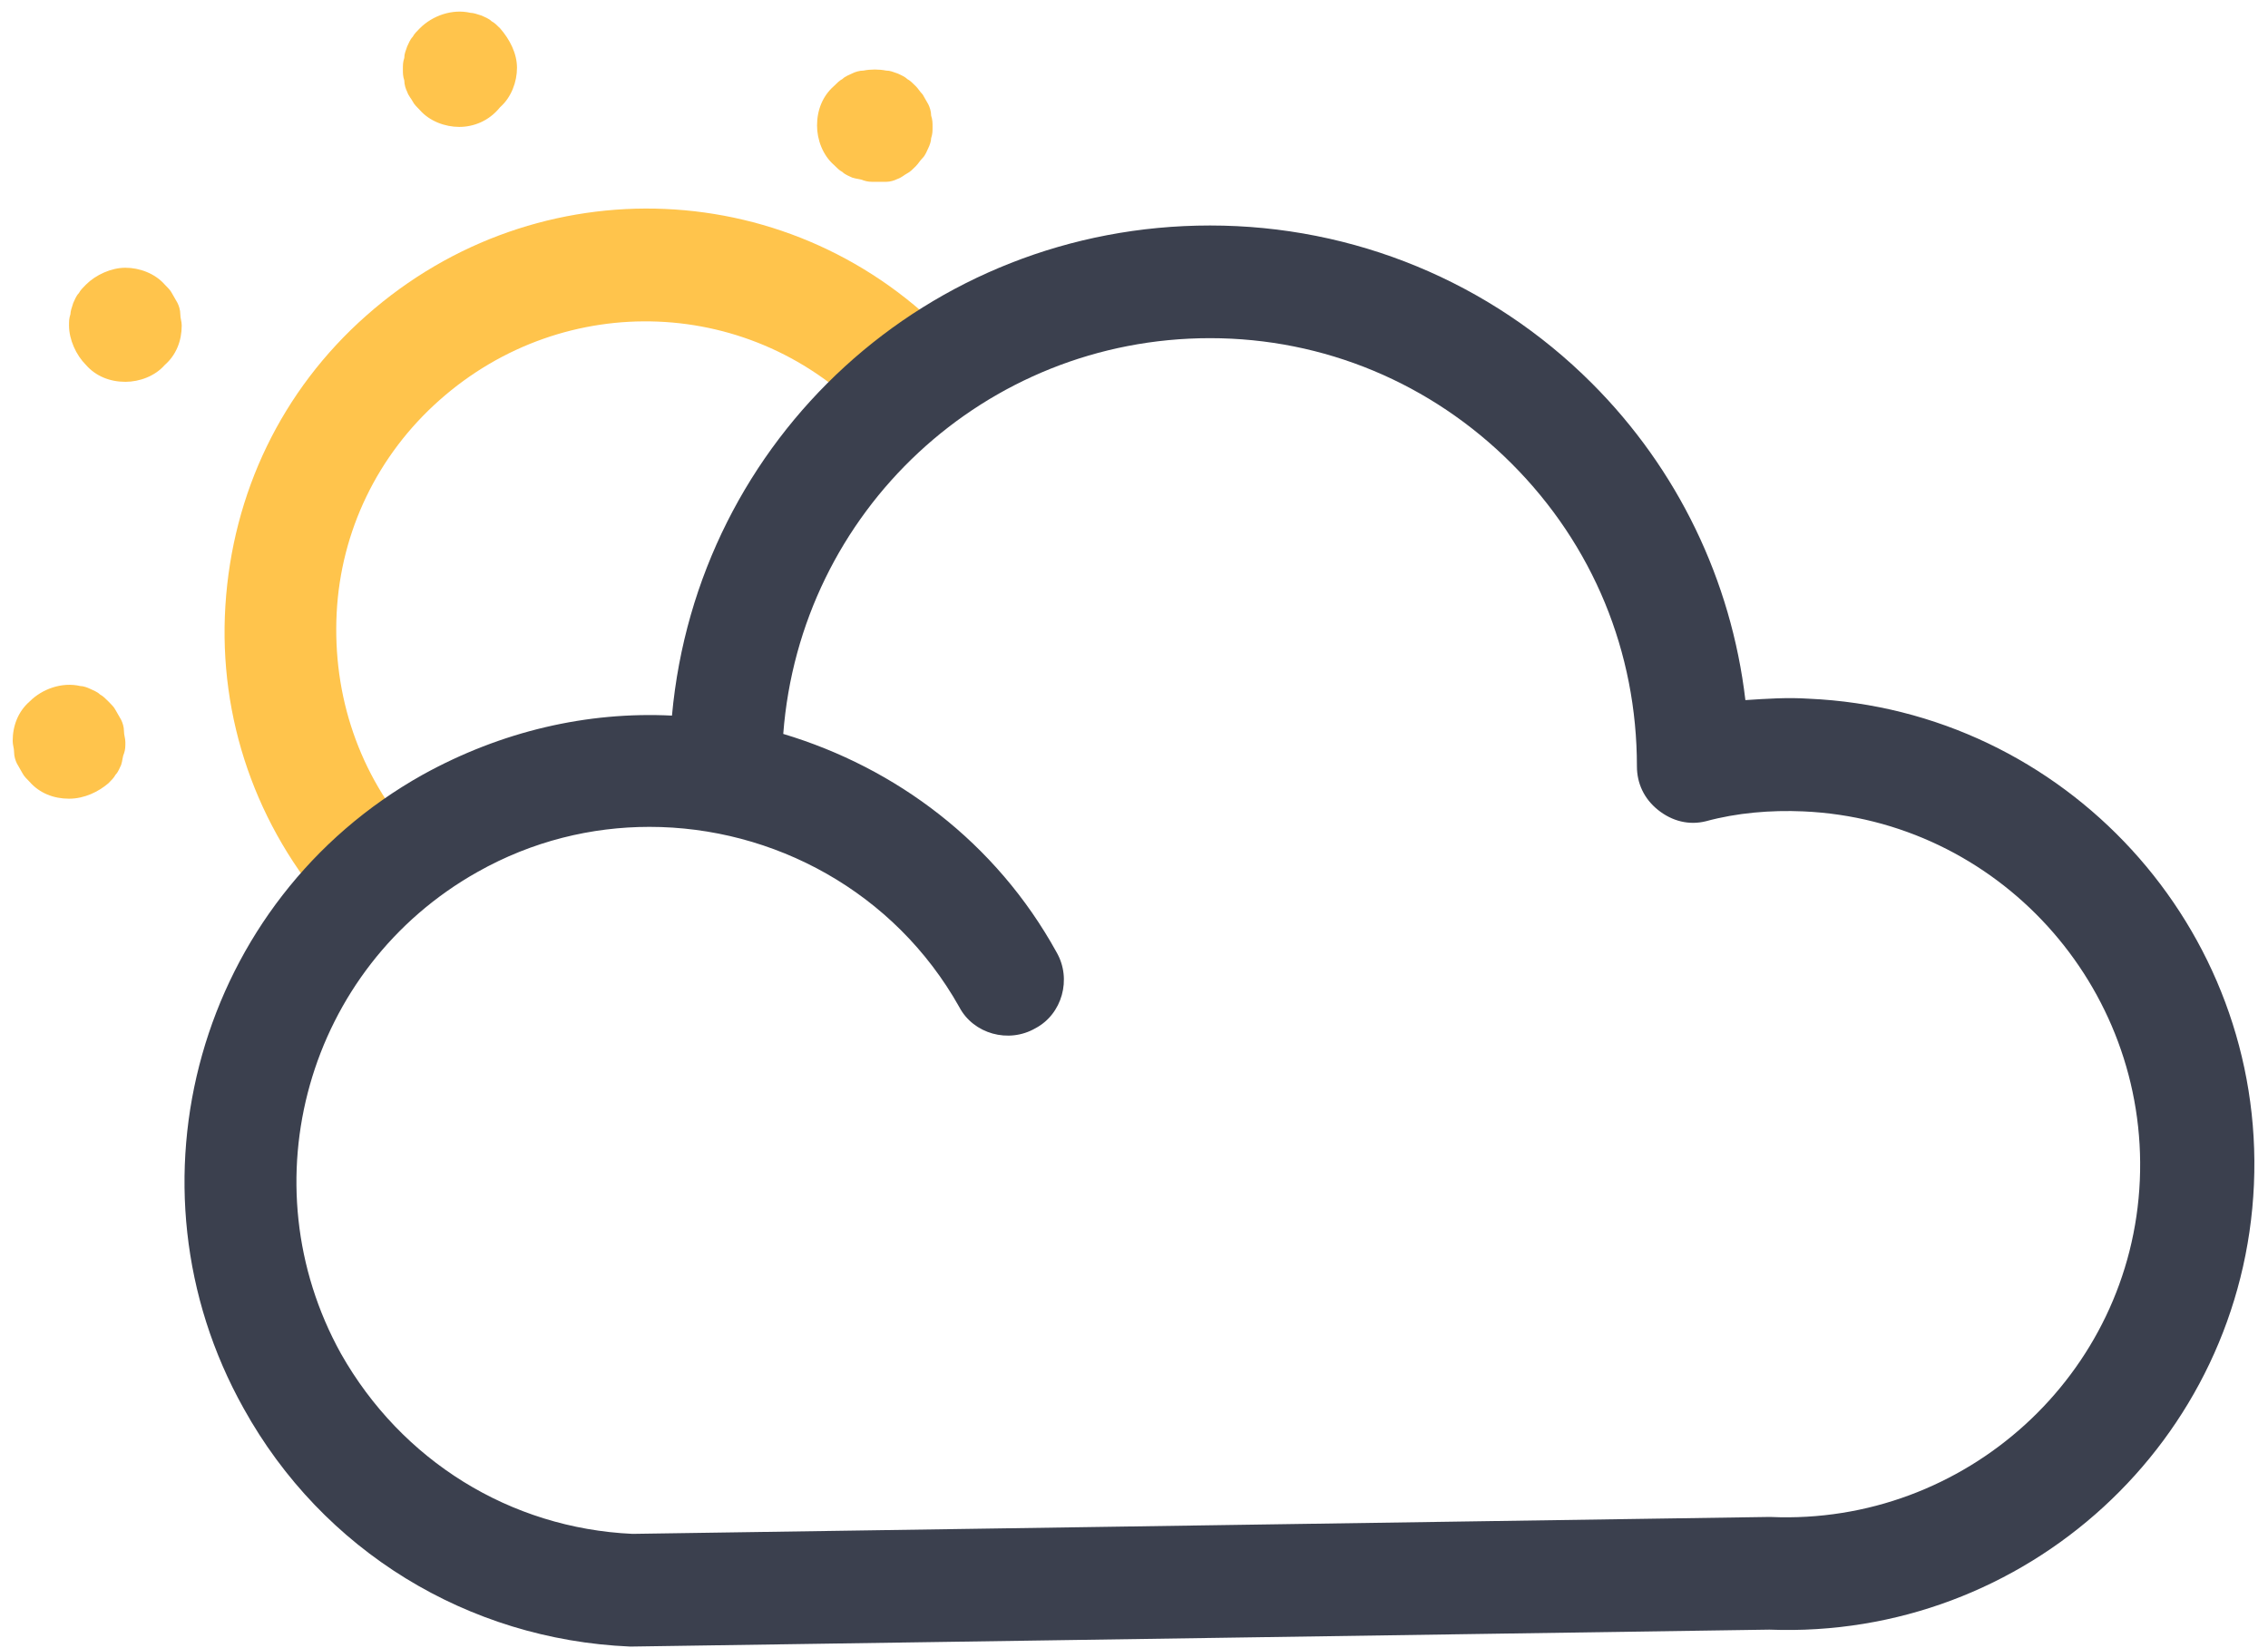 <svg width="161" height="117" viewBox="0 0 161 117" fill="none" xmlns="http://www.w3.org/2000/svg">
<path d="M26.5 66.011C25.4 66.011 24.3 65.511 23.5 64.711C18.2 58.711 15.5 51.011 16 43.011C16.5 35.011 20 27.711 26 22.411C38.2 11.611 56.5 12.411 67.6 24.211C69.1 25.811 69.1 28.311 67.4 29.911C65.8 31.411 63.3 31.411 61.7 29.711C53.5 21.011 40.1 20.511 31.2 28.411C26.8 32.311 24.2 37.711 23.9 43.511C23.6 49.411 25.5 55.011 29.4 59.411C30.9 61.111 30.7 63.611 29.1 65.011C28.4 65.711 27.4 66.011 26.5 66.011Z" fill="#FFC44C"/>
<path d="M32.6 9.011C31.6 9.011 30.5 8.611 29.8 7.811C29.6 7.611 29.4 7.411 29.3 7.211C29.2 7.011 29 6.811 28.9 6.511C28.8 6.311 28.7 6.011 28.7 5.711C28.6 5.411 28.6 5.211 28.6 4.911C28.6 4.611 28.6 4.411 28.7 4.111C28.7 3.811 28.8 3.611 28.9 3.311C29 3.111 29.1 2.811 29.3 2.611C29.4 2.411 29.6 2.211 29.8 2.011C30.7 1.111 32.1 0.611 33.4 0.911C33.6 0.911 33.9 1.011 34.2 1.111C34.4 1.211 34.7 1.311 34.9 1.511C35.1 1.611 35.3 1.811 35.5 2.011C36.2 2.811 36.7 3.811 36.7 4.811C36.7 5.811 36.3 6.911 35.5 7.611C34.7 8.611 33.6 9.011 32.6 9.011Z" fill="#FFC44C"/>
<path d="M4.9 56.711C3.8 56.711 2.8 56.311 2.1 55.511C1.9 55.311 1.7 55.111 1.6 54.911C1.5 54.711 1.3 54.411 1.2 54.211C1.1 54.011 1 53.711 1 53.411C1 53.111 0.9 52.911 0.9 52.611C0.9 51.511 1.3 50.511 2.1 49.811C3 48.911 4.4 48.411 5.7 48.711C5.9 48.711 6.2 48.811 6.4 48.911C6.6 49.011 6.9 49.111 7.1 49.311C7.3 49.411 7.5 49.611 7.7 49.811C7.9 50.011 8.1 50.211 8.2 50.411C8.3 50.611 8.5 50.911 8.6 51.111C8.7 51.311 8.8 51.611 8.8 51.911C8.8 52.211 8.9 52.411 8.9 52.711C8.9 53.011 8.9 53.211 8.8 53.511C8.7 53.711 8.7 54.011 8.6 54.311C8.5 54.511 8.4 54.811 8.2 55.011C8.1 55.211 7.9 55.411 7.7 55.611C7 56.211 6 56.711 4.9 56.711Z" fill="#FFC44C"/>
<path d="M62.1 12.911C61.8 12.911 61.6 12.911 61.3 12.811C61.1 12.711 60.8 12.711 60.5 12.611C60.3 12.511 60 12.411 59.8 12.211C59.6 12.111 59.4 11.911 59.2 11.711C58.4 11.011 58 9.911 58 8.911C58 7.811 58.4 6.811 59.2 6.111C59.4 5.911 59.6 5.711 59.8 5.611C60 5.411 60.3 5.311 60.5 5.211C60.7 5.111 61 5.011 61.3 5.011C61.8 4.911 62.4 4.911 62.9 5.011C63.2 5.011 63.4 5.111 63.7 5.211C63.9 5.311 64.2 5.411 64.4 5.611C64.6 5.711 64.8 5.911 65 6.111C65.2 6.311 65.3 6.511 65.5 6.711C65.6 6.911 65.8 7.211 65.9 7.411C66 7.611 66.1 7.911 66.1 8.211C66.2 8.511 66.2 8.711 66.2 9.011C66.2 9.311 66.2 9.511 66.1 9.811C66.1 10.011 66 10.311 65.9 10.511C65.8 10.711 65.7 11.011 65.5 11.211C65.3 11.411 65.2 11.611 65 11.811C64.8 12.011 64.6 12.211 64.4 12.311C64.2 12.411 64 12.611 63.7 12.711C63.5 12.811 63.2 12.911 62.9 12.911C62.7 12.911 62.4 12.911 62.1 12.911Z" fill="#FFC44C"/>
<path d="M8.9 27.111C7.8 27.111 6.8 26.711 6.1 25.911C5.4 25.211 4.9 24.111 4.9 23.111C4.9 22.811 4.9 22.611 5 22.311C5 22.111 5.1 21.811 5.2 21.511C5.3 21.311 5.4 21.011 5.6 20.811C5.7 20.611 5.9 20.411 6.1 20.211C6.8 19.511 7.9 19.011 8.9 19.011C9.9 19.011 11 19.411 11.7 20.211C11.9 20.411 12.1 20.611 12.2 20.811C12.3 21.011 12.5 21.311 12.6 21.511C12.7 21.711 12.8 22.011 12.8 22.311C12.8 22.611 12.9 22.811 12.9 23.111C12.9 24.211 12.5 25.211 11.7 25.911C11 26.711 9.9 27.111 8.9 27.111Z" fill="#FFC44C"/>
<path d="M44.901 116.911C44.801 116.911 44.801 116.911 44.701 116.911C33.201 116.411 22.901 110.111 17.301 100.011C8.401 84.111 14.101 63.911 30.001 55.011C35.601 51.911 41.701 50.511 47.701 50.811C49.501 31.111 65.901 16.011 85.901 16.011C96.101 16.011 105.801 20.011 113.001 27.211C119.101 33.311 122.901 41.211 123.901 49.711C125.401 49.611 126.901 49.511 128.401 49.611C146.601 50.411 160.801 65.911 160.001 84.111C159.201 102.311 143.801 116.411 125.601 115.711L44.901 116.911ZM46.101 58.711C42.001 58.711 37.801 59.711 33.901 61.911C21.801 68.711 17.501 84.011 24.201 96.111C28.501 103.711 36.201 108.511 44.901 108.911L125.501 107.711C125.601 107.711 125.701 107.711 125.701 107.711C139.501 108.311 151.301 97.611 151.901 83.811C152.501 70.011 141.801 58.211 128.001 57.611C125.701 57.511 123.301 57.711 121.101 58.311C119.901 58.611 118.701 58.311 117.701 57.511C116.701 56.711 116.201 55.611 116.201 54.411C116.201 46.311 113.101 38.711 107.301 32.911C101.601 27.211 94.001 24.011 85.901 24.011C69.901 24.011 56.801 36.311 55.601 52.111C63.601 54.511 70.701 59.811 75.001 67.611C76.101 69.511 75.401 72.011 73.501 73.011C71.601 74.111 69.101 73.411 68.101 71.511C63.501 63.311 54.901 58.711 46.101 58.711Z" fill="#3B404E"/>
</svg>
